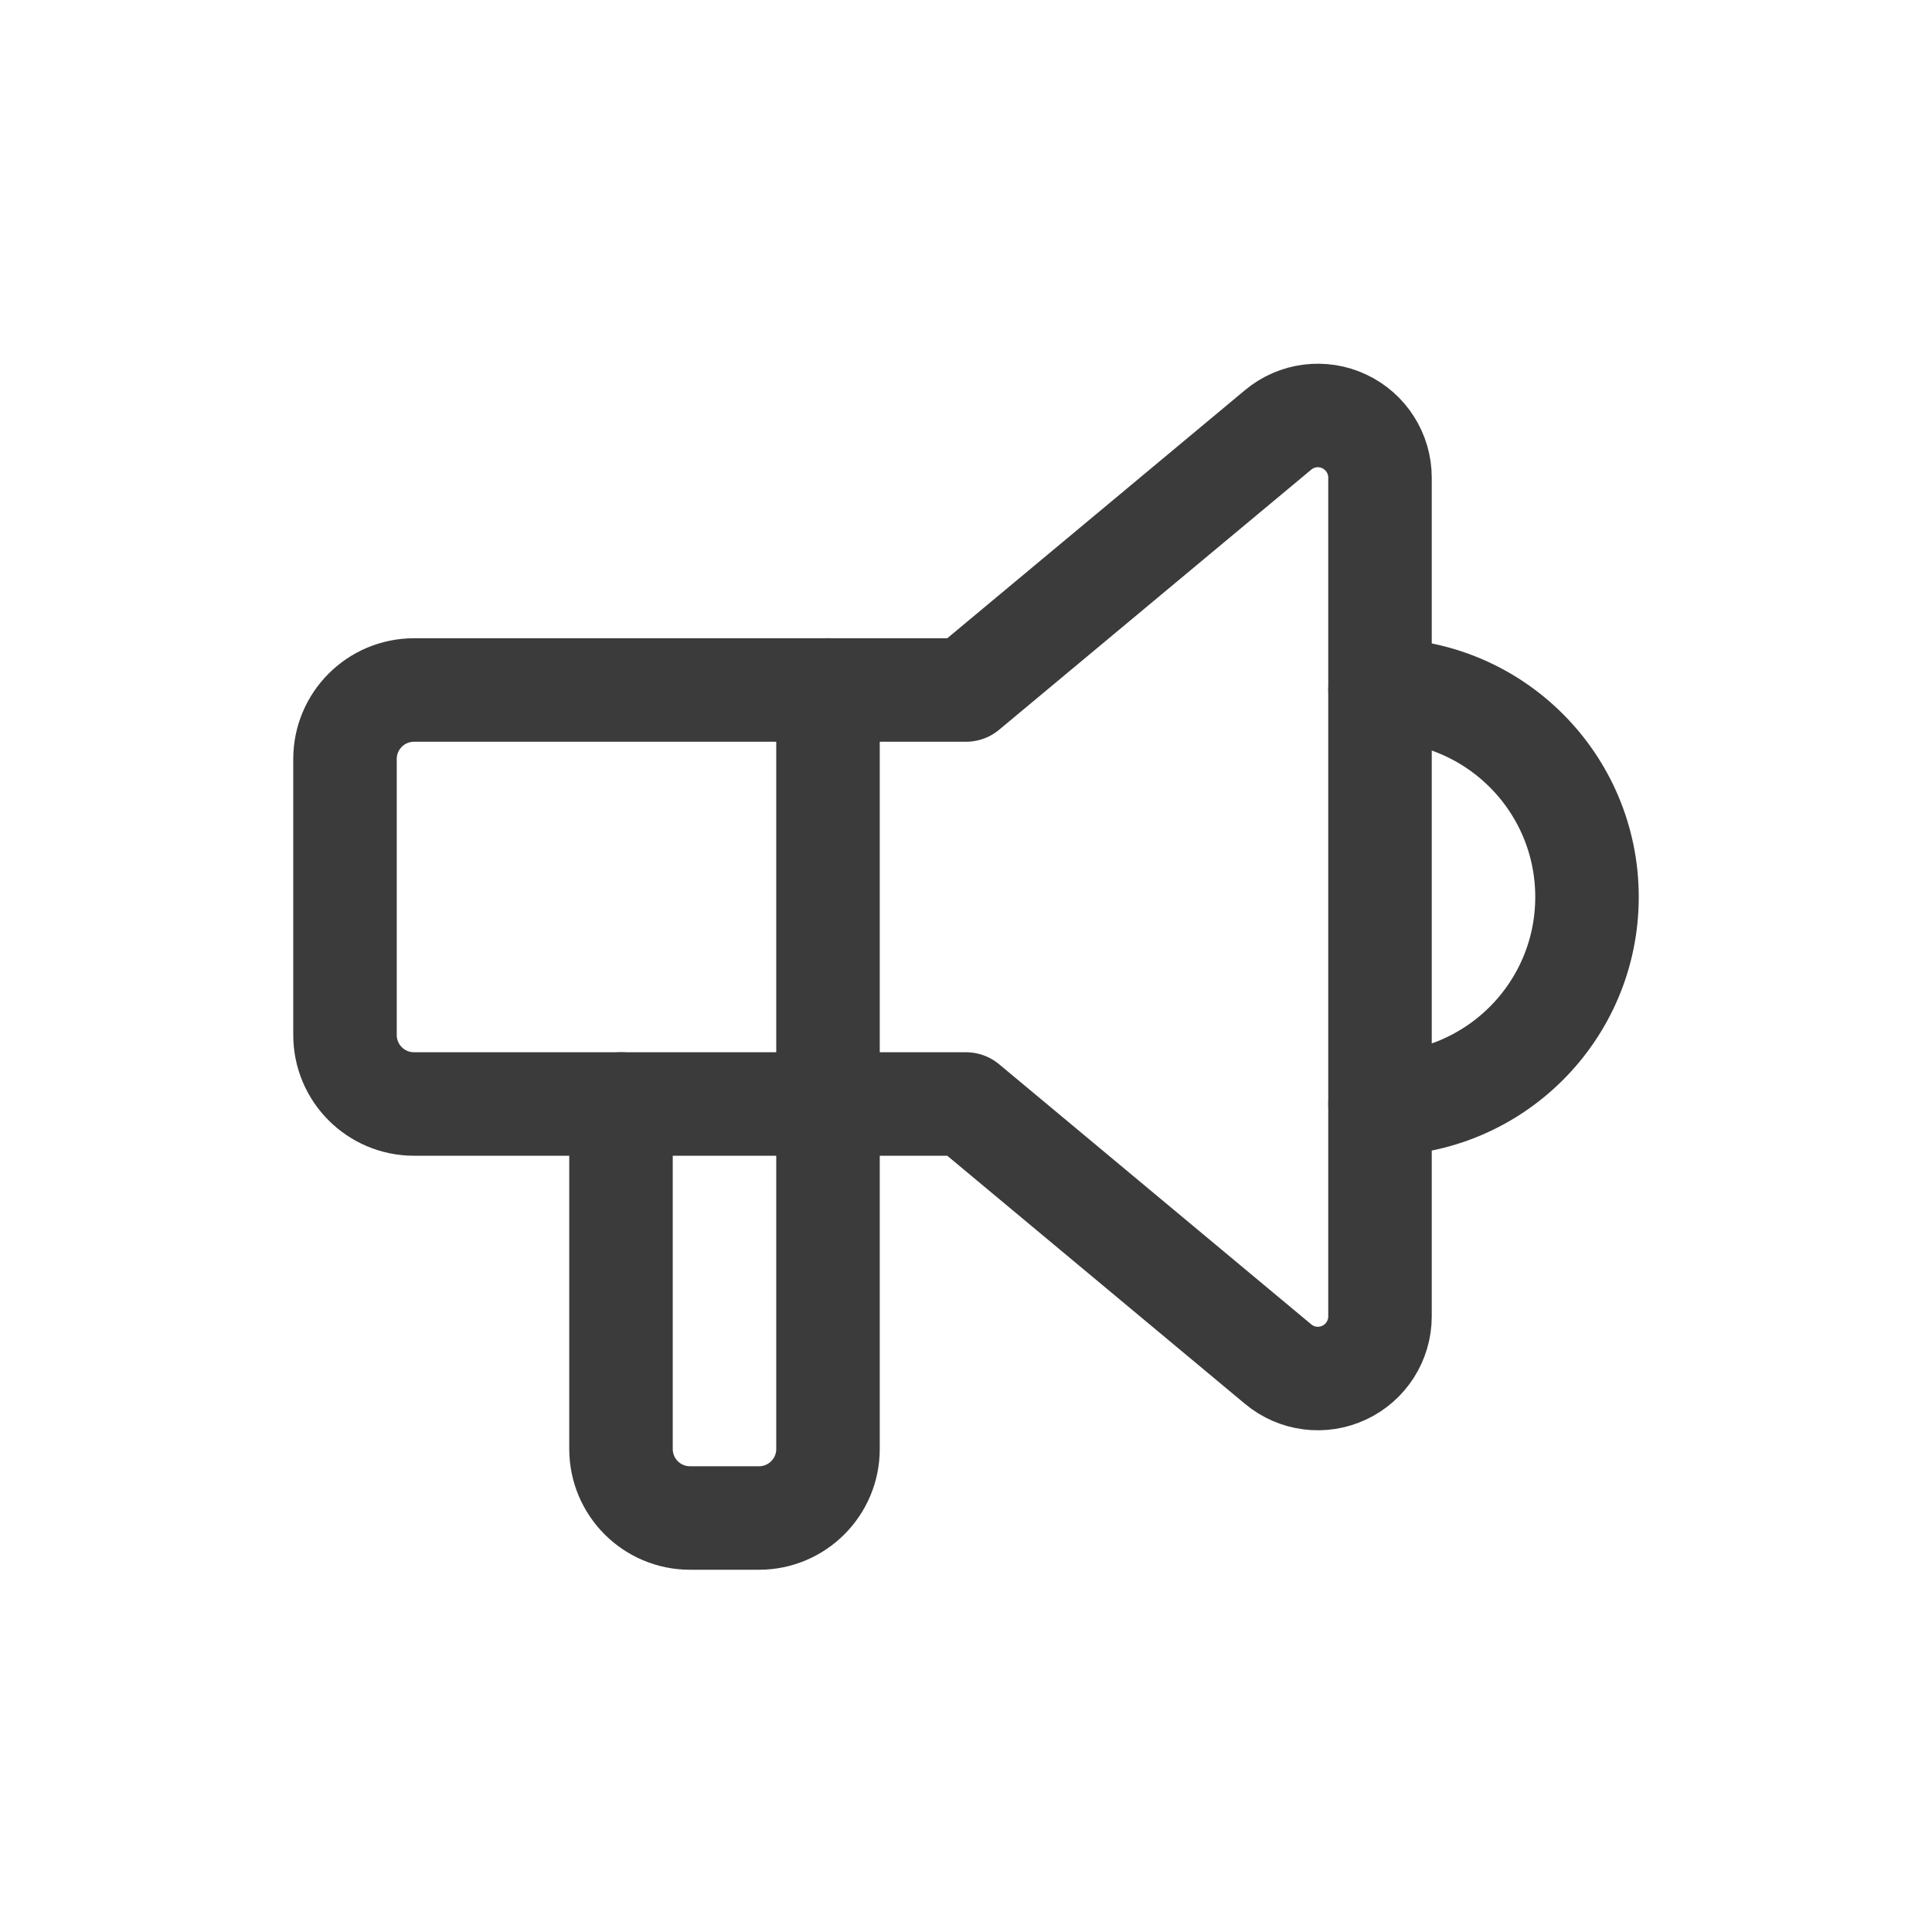 <svg width="28" height="28" viewBox="0 0 28 28" fill="none" xmlns="http://www.w3.org/2000/svg">
<g opacity="0.8">
<path d="M20 10C21.657 10 23 11.343 23 13C23 14.657 21.657 16 20 16" stroke="#0A0A0A" stroke-width="1.5" stroke-linecap="round" stroke-linejoin="round"/>
<path d="M12 10V21C12 21.552 11.552 22 11 22H10C9.448 22 9 21.552 9 21V16" stroke="#0A0A0A" stroke-width="1.5" stroke-linecap="round" stroke-linejoin="round"/>
<path d="M14 10V10L18.524 6.23C18.792 6.006 19.166 5.958 19.482 6.107C19.798 6.255 20 6.573 20 6.922V19.078C20 19.427 19.798 19.745 19.482 19.893C19.166 20.042 18.792 19.994 18.524 19.77L14 16H6C5.448 16 5 15.552 5 15V11C5 10.448 5.448 10 6 10H14" stroke="#0A0A0A" stroke-width="1.5" stroke-linecap="round" stroke-linejoin="round"/>
</g>
</svg>
